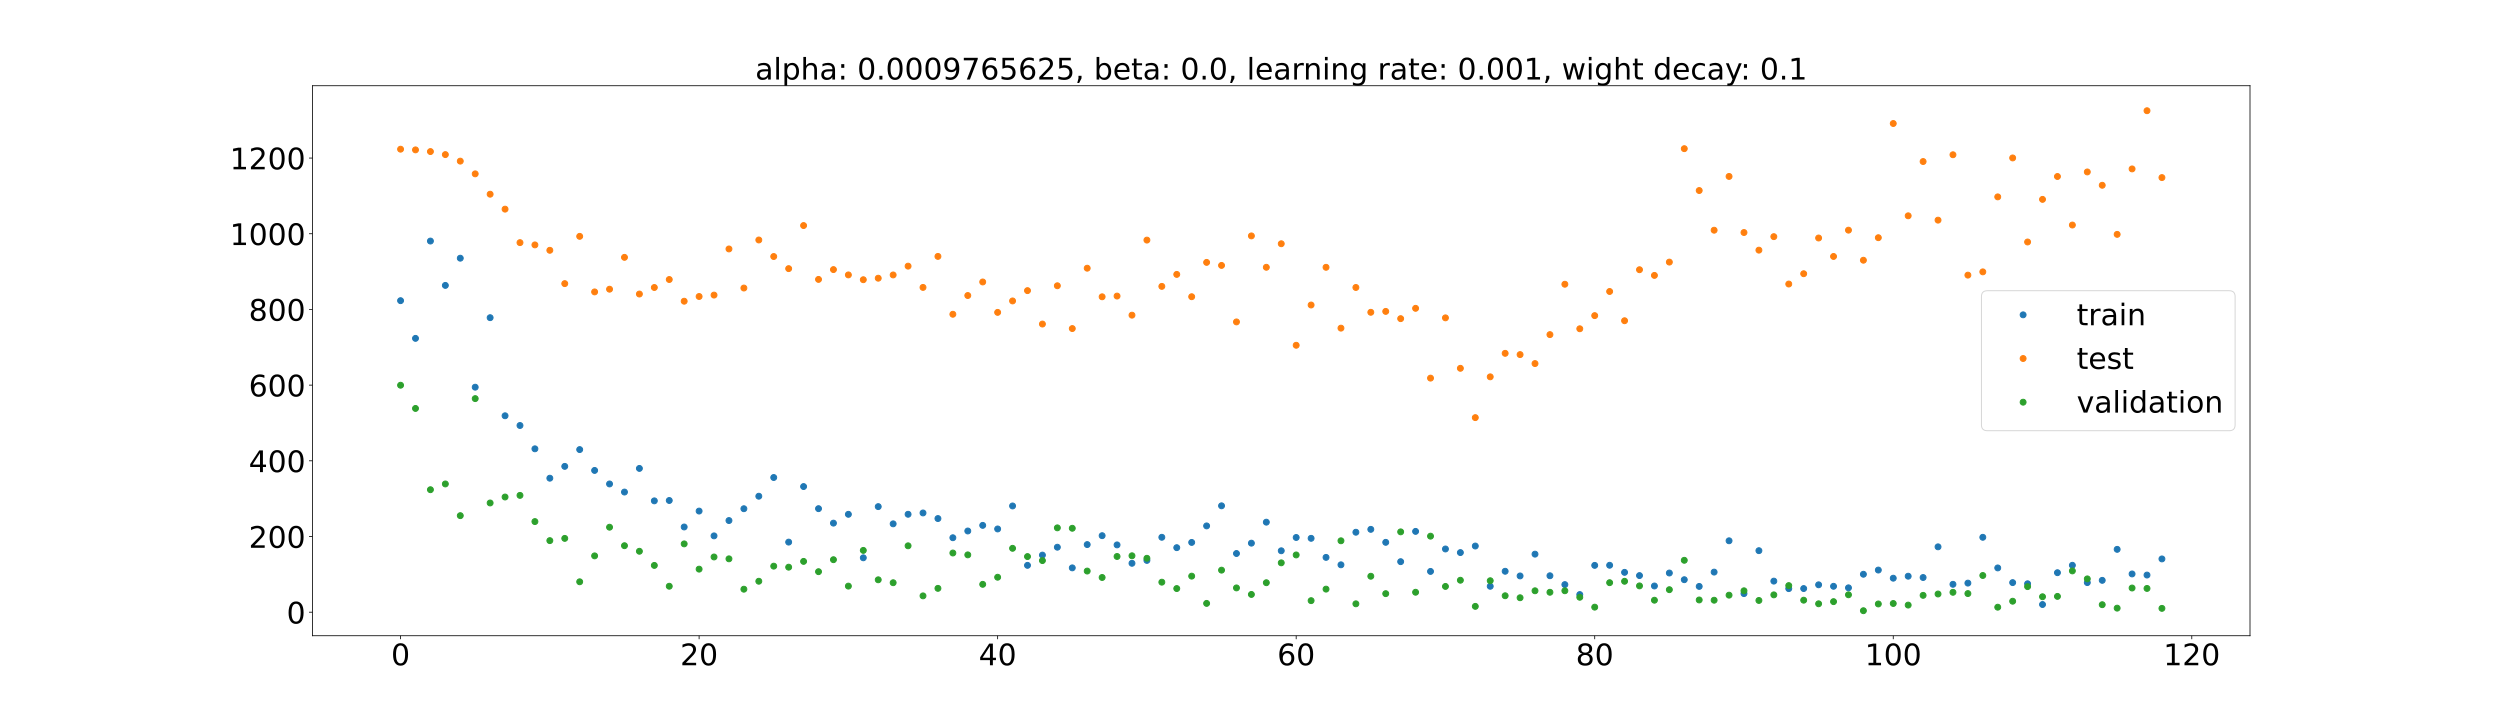 <?xml version="1.0" encoding="utf-8" standalone="no"?>
<!DOCTYPE svg PUBLIC "-//W3C//DTD SVG 1.1//EN"
  "http://www.w3.org/Graphics/SVG/1.1/DTD/svg11.dtd">
<!-- Created with matplotlib (https://matplotlib.org/) -->
<svg height="720pt" version="1.1" viewBox="0 0 2520 720" width="2520pt" xmlns="http://www.w3.org/2000/svg" xmlns:xlink="http://www.w3.org/1999/xlink">
 <defs>
  <style type="text/css">*{stroke-linecap:butt;stroke-linejoin:round;}</style>
 </defs>
 <g id="figure_1">
  <g id="patch_1">
   <path d="M 0 720 
L 2520 720 
L 2520 0 
L 0 0 
z
" style="fill:#ffffff;"/>
  </g>
  <g id="axes_1">
   <g id="patch_2">
    <path d="M 315 640.8 
L 2268 640.8 
L 2268 86.4 
L 315 86.4 
z
" style="fill:#ffffff;"/>
   </g>
   <g id="matplotlib.axis_1">
    <g id="xtick_1">
     <g id="line2d_1">
      <defs>
       <path d="M 0 0 
L 0 3.5 
" id="m5057394200" style="stroke:#000000;stroke-width:0.8;"/>
      </defs>
      <g>
       <use style="stroke:#000000;stroke-width:0.8;" x="403.773" xlink:href="#m5057394200" y="640.8"/>
      </g>
     </g>
     <g id="text_1">
      <!-- 0 -->
      <g transform="translate(394.229 670.595)scale(0.3 -0.3)">
       <defs>
        <path d="M 31.781 66.406 
Q 24.172 66.406 20.328 58.906 
Q 16.5 51.422 16.5 36.375 
Q 16.5 21.391 20.328 13.891 
Q 24.172 6.391 31.781 6.391 
Q 39.453 6.391 43.281 13.891 
Q 47.125 21.391 47.125 36.375 
Q 47.125 51.422 43.281 58.906 
Q 39.453 66.406 31.781 66.406 
z
M 31.781 74.219 
Q 44.047 74.219 50.516 64.516 
Q 56.984 54.828 56.984 36.375 
Q 56.984 17.969 50.516 8.266 
Q 44.047 -1.422 31.781 -1.422 
Q 19.531 -1.422 13.062 8.266 
Q 6.594 17.969 6.594 36.375 
Q 6.594 54.828 13.062 64.516 
Q 19.531 74.219 31.781 74.219 
z
" id="DejaVuSans-48"/>
       </defs>
       <use xlink:href="#DejaVuSans-48"/>
      </g>
     </g>
    </g>
    <g id="xtick_2">
     <g id="line2d_2">
      <g>
       <use style="stroke:#000000;stroke-width:0.8;" x="704.697" xlink:href="#m5057394200" y="640.8"/>
      </g>
     </g>
     <g id="text_2">
      <!-- 20 -->
      <g transform="translate(685.61 670.595)scale(0.3 -0.3)">
       <defs>
        <path d="M 19.188 8.297 
L 53.609 8.297 
L 53.609 0 
L 7.328 0 
L 7.328 8.297 
Q 12.938 14.109 22.625 23.891 
Q 32.328 33.688 34.812 36.531 
Q 39.547 41.844 41.422 45.531 
Q 43.312 49.219 43.312 52.781 
Q 43.312 58.594 39.234 62.25 
Q 35.156 65.922 28.609 65.922 
Q 23.969 65.922 18.812 64.312 
Q 13.672 62.703 7.812 59.422 
L 7.812 69.391 
Q 13.766 71.781 18.938 73 
Q 24.125 74.219 28.422 74.219 
Q 39.75 74.219 46.484 68.547 
Q 53.219 62.891 53.219 53.422 
Q 53.219 48.922 51.531 44.891 
Q 49.859 40.875 45.406 35.406 
Q 44.188 33.984 37.641 27.219 
Q 31.109 20.453 19.188 8.297 
z
" id="DejaVuSans-50"/>
       </defs>
       <use xlink:href="#DejaVuSans-50"/>
       <use x="63.623" xlink:href="#DejaVuSans-48"/>
      </g>
     </g>
    </g>
    <g id="xtick_3">
     <g id="line2d_3">
      <g>
       <use style="stroke:#000000;stroke-width:0.8;" x="1005.622" xlink:href="#m5057394200" y="640.8"/>
      </g>
     </g>
     <g id="text_3">
      <!-- 40 -->
      <g transform="translate(986.534 670.595)scale(0.3 -0.3)">
       <defs>
        <path d="M 37.797 64.312 
L 12.891 25.391 
L 37.797 25.391 
z
M 35.203 72.906 
L 47.609 72.906 
L 47.609 25.391 
L 58.016 25.391 
L 58.016 17.188 
L 47.609 17.188 
L 47.609 0 
L 37.797 0 
L 37.797 17.188 
L 4.891 17.188 
L 4.891 26.703 
z
" id="DejaVuSans-52"/>
       </defs>
       <use xlink:href="#DejaVuSans-52"/>
       <use x="63.623" xlink:href="#DejaVuSans-48"/>
      </g>
     </g>
    </g>
    <g id="xtick_4">
     <g id="line2d_4">
      <g>
       <use style="stroke:#000000;stroke-width:0.8;" x="1306.546" xlink:href="#m5057394200" y="640.8"/>
      </g>
     </g>
     <g id="text_4">
      <!-- 60 -->
      <g transform="translate(1287.459 670.595)scale(0.3 -0.3)">
       <defs>
        <path d="M 33.016 40.375 
Q 26.375 40.375 22.484 35.828 
Q 18.609 31.297 18.609 23.391 
Q 18.609 15.531 22.484 10.953 
Q 26.375 6.391 33.016 6.391 
Q 39.656 6.391 43.531 10.953 
Q 47.406 15.531 47.406 23.391 
Q 47.406 31.297 43.531 35.828 
Q 39.656 40.375 33.016 40.375 
z
M 52.594 71.297 
L 52.594 62.312 
Q 48.875 64.062 45.094 64.984 
Q 41.312 65.922 37.594 65.922 
Q 27.828 65.922 22.672 59.328 
Q 17.531 52.734 16.797 39.406 
Q 19.672 43.656 24.016 45.922 
Q 28.375 48.188 33.594 48.188 
Q 44.578 48.188 50.953 41.516 
Q 57.328 34.859 57.328 23.391 
Q 57.328 12.156 50.688 5.359 
Q 44.047 -1.422 33.016 -1.422 
Q 20.359 -1.422 13.672 8.266 
Q 6.984 17.969 6.984 36.375 
Q 6.984 53.656 15.188 63.938 
Q 23.391 74.219 37.203 74.219 
Q 40.922 74.219 44.703 73.484 
Q 48.484 72.75 52.594 71.297 
z
" id="DejaVuSans-54"/>
       </defs>
       <use xlink:href="#DejaVuSans-54"/>
       <use x="63.623" xlink:href="#DejaVuSans-48"/>
      </g>
     </g>
    </g>
    <g id="xtick_5">
     <g id="line2d_5">
      <g>
       <use style="stroke:#000000;stroke-width:0.8;" x="1607.471" xlink:href="#m5057394200" y="640.8"/>
      </g>
     </g>
     <g id="text_5">
      <!-- 80 -->
      <g transform="translate(1588.383 670.595)scale(0.3 -0.3)">
       <defs>
        <path d="M 31.781 34.625 
Q 24.75 34.625 20.719 30.859 
Q 16.703 27.094 16.703 20.516 
Q 16.703 13.922 20.719 10.156 
Q 24.75 6.391 31.781 6.391 
Q 38.812 6.391 42.859 10.172 
Q 46.922 13.969 46.922 20.516 
Q 46.922 27.094 42.891 30.859 
Q 38.875 34.625 31.781 34.625 
z
M 21.922 38.812 
Q 15.578 40.375 12.031 44.719 
Q 8.5 49.078 8.5 55.328 
Q 8.5 64.062 14.719 69.141 
Q 20.953 74.219 31.781 74.219 
Q 42.672 74.219 48.875 69.141 
Q 55.078 64.062 55.078 55.328 
Q 55.078 49.078 51.531 44.719 
Q 48 40.375 41.703 38.812 
Q 48.828 37.156 52.797 32.312 
Q 56.781 27.484 56.781 20.516 
Q 56.781 9.906 50.312 4.234 
Q 43.844 -1.422 31.781 -1.422 
Q 19.734 -1.422 13.25 4.234 
Q 6.781 9.906 6.781 20.516 
Q 6.781 27.484 10.781 32.312 
Q 14.797 37.156 21.922 38.812 
z
M 18.312 54.391 
Q 18.312 48.734 21.844 45.562 
Q 25.391 42.391 31.781 42.391 
Q 38.141 42.391 41.719 45.562 
Q 45.312 48.734 45.312 54.391 
Q 45.312 60.062 41.719 63.234 
Q 38.141 66.406 31.781 66.406 
Q 25.391 66.406 21.844 63.234 
Q 18.312 60.062 18.312 54.391 
z
" id="DejaVuSans-56"/>
       </defs>
       <use xlink:href="#DejaVuSans-56"/>
       <use x="63.623" xlink:href="#DejaVuSans-48"/>
      </g>
     </g>
    </g>
    <g id="xtick_6">
     <g id="line2d_6">
      <g>
       <use style="stroke:#000000;stroke-width:0.8;" x="1908.395" xlink:href="#m5057394200" y="640.8"/>
      </g>
     </g>
     <g id="text_6">
      <!-- 100 -->
      <g transform="translate(1879.764 670.595)scale(0.3 -0.3)">
       <defs>
        <path d="M 12.406 8.297 
L 28.516 8.297 
L 28.516 63.922 
L 10.984 60.406 
L 10.984 69.391 
L 28.422 72.906 
L 38.281 72.906 
L 38.281 8.297 
L 54.391 8.297 
L 54.391 0 
L 12.406 0 
z
" id="DejaVuSans-49"/>
       </defs>
       <use xlink:href="#DejaVuSans-49"/>
       <use x="63.623" xlink:href="#DejaVuSans-48"/>
       <use x="127.246" xlink:href="#DejaVuSans-48"/>
      </g>
     </g>
    </g>
    <g id="xtick_7">
     <g id="line2d_7">
      <g>
       <use style="stroke:#000000;stroke-width:0.8;" x="2209.32" xlink:href="#m5057394200" y="640.8"/>
      </g>
     </g>
     <g id="text_7">
      <!-- 120 -->
      <g transform="translate(2180.688 670.595)scale(0.3 -0.3)">
       <use xlink:href="#DejaVuSans-49"/>
       <use x="63.623" xlink:href="#DejaVuSans-50"/>
       <use x="127.246" xlink:href="#DejaVuSans-48"/>
      </g>
     </g>
    </g>
   </g>
   <g id="matplotlib.axis_2">
    <g id="ytick_1">
     <g id="line2d_8">
      <defs>
       <path d="M 0 0 
L -3.5 0 
" id="m9f3db45928" style="stroke:#000000;stroke-width:0.8;"/>
      </defs>
      <g>
       <use style="stroke:#000000;stroke-width:0.8;" x="315" xlink:href="#m9f3db45928" y="617.104"/>
      </g>
     </g>
     <g id="text_8">
      <!-- 0 -->
      <g transform="translate(288.913 628.502)scale(0.3 -0.3)">
       <use xlink:href="#DejaVuSans-48"/>
      </g>
     </g>
    </g>
    <g id="ytick_2">
     <g id="line2d_9">
      <g>
       <use style="stroke:#000000;stroke-width:0.8;" x="315" xlink:href="#m9f3db45928" y="540.806"/>
      </g>
     </g>
     <g id="text_9">
      <!-- 200 -->
      <g transform="translate(250.738 552.203)scale(0.3 -0.3)">
       <use xlink:href="#DejaVuSans-50"/>
       <use x="63.623" xlink:href="#DejaVuSans-48"/>
       <use x="127.246" xlink:href="#DejaVuSans-48"/>
      </g>
     </g>
    </g>
    <g id="ytick_3">
     <g id="line2d_10">
      <g>
       <use style="stroke:#000000;stroke-width:0.8;" x="315" xlink:href="#m9f3db45928" y="464.507"/>
      </g>
     </g>
     <g id="text_10">
      <!-- 400 -->
      <g transform="translate(250.738 475.905)scale(0.3 -0.3)">
       <use xlink:href="#DejaVuSans-52"/>
       <use x="63.623" xlink:href="#DejaVuSans-48"/>
       <use x="127.246" xlink:href="#DejaVuSans-48"/>
      </g>
     </g>
    </g>
    <g id="ytick_4">
     <g id="line2d_11">
      <g>
       <use style="stroke:#000000;stroke-width:0.8;" x="315" xlink:href="#m9f3db45928" y="388.209"/>
      </g>
     </g>
     <g id="text_11">
      <!-- 600 -->
      <g transform="translate(250.738 399.606)scale(0.3 -0.3)">
       <use xlink:href="#DejaVuSans-54"/>
       <use x="63.623" xlink:href="#DejaVuSans-48"/>
       <use x="127.246" xlink:href="#DejaVuSans-48"/>
      </g>
     </g>
    </g>
    <g id="ytick_5">
     <g id="line2d_12">
      <g>
       <use style="stroke:#000000;stroke-width:0.8;" x="315" xlink:href="#m9f3db45928" y="311.91"/>
      </g>
     </g>
     <g id="text_12">
      <!-- 800 -->
      <g transform="translate(250.738 323.308)scale(0.3 -0.3)">
       <use xlink:href="#DejaVuSans-56"/>
       <use x="63.623" xlink:href="#DejaVuSans-48"/>
       <use x="127.246" xlink:href="#DejaVuSans-48"/>
      </g>
     </g>
    </g>
    <g id="ytick_6">
     <g id="line2d_13">
      <g>
       <use style="stroke:#000000;stroke-width:0.8;" x="315" xlink:href="#m9f3db45928" y="235.612"/>
      </g>
     </g>
     <g id="text_13">
      <!-- 1000 -->
      <g transform="translate(231.65 247.009)scale(0.3 -0.3)">
       <use xlink:href="#DejaVuSans-49"/>
       <use x="63.623" xlink:href="#DejaVuSans-48"/>
       <use x="127.246" xlink:href="#DejaVuSans-48"/>
       <use x="190.869" xlink:href="#DejaVuSans-48"/>
      </g>
     </g>
    </g>
    <g id="ytick_7">
     <g id="line2d_14">
      <g>
       <use style="stroke:#000000;stroke-width:0.8;" x="315" xlink:href="#m9f3db45928" y="159.313"/>
      </g>
     </g>
     <g id="text_14">
      <!-- 1200 -->
      <g transform="translate(231.65 170.711)scale(0.3 -0.3)">
       <use xlink:href="#DejaVuSans-49"/>
       <use x="63.623" xlink:href="#DejaVuSans-50"/>
       <use x="127.246" xlink:href="#DejaVuSans-48"/>
       <use x="190.869" xlink:href="#DejaVuSans-48"/>
      </g>
     </g>
    </g>
   </g>
   <g id="line2d_15">
    <defs>
     <path d="M 0 3 
C 0.796 3 1.559 2.684 2.121 2.121 
C 2.684 1.559 3 0.796 3 0 
C 3 -0.796 2.684 -1.559 2.121 -2.121 
C 1.559 -2.684 0.796 -3 0 -3 
C -0.796 -3 -1.559 -2.684 -2.121 -2.121 
C -2.684 -1.559 -3 -0.796 -3 0 
C -3 0.796 -2.684 1.559 -2.121 2.121 
C -1.559 2.684 -0.796 3 0 3 
z
" id="mc051bf8ab2" style="stroke:#1f77b4;"/>
    </defs>
    <g clip-path="url(#pbd9401d567)">
     <use style="fill:#1f77b4;stroke:#1f77b4;" x="403.773" xlink:href="#mc051bf8ab2" y="303.074"/>
     <use style="fill:#1f77b4;stroke:#1f77b4;" x="418.819" xlink:href="#mc051bf8ab2" y="341.068"/>
     <use style="fill:#1f77b4;stroke:#1f77b4;" x="433.865" xlink:href="#mc051bf8ab2" y="242.98"/>
     <use style="fill:#1f77b4;stroke:#1f77b4;" x="448.911" xlink:href="#mc051bf8ab2" y="287.685"/>
     <use style="fill:#1f77b4;stroke:#1f77b4;" x="463.958" xlink:href="#mc051bf8ab2" y="260.254"/>
     <use style="fill:#1f77b4;stroke:#1f77b4;" x="479.004" xlink:href="#mc051bf8ab2" y="390.287"/>
     <use style="fill:#1f77b4;stroke:#1f77b4;" x="494.05" xlink:href="#mc051bf8ab2" y="320.218"/>
     <use style="fill:#1f77b4;stroke:#1f77b4;" x="509.096" xlink:href="#mc051bf8ab2" y="419.091"/>
     <use style="fill:#1f77b4;stroke:#1f77b4;" x="524.143" xlink:href="#mc051bf8ab2" y="428.898"/>
     <use style="fill:#1f77b4;stroke:#1f77b4;" x="539.189" xlink:href="#mc051bf8ab2" y="452.397"/>
     <use style="fill:#1f77b4;stroke:#1f77b4;" x="554.235" xlink:href="#mc051bf8ab2" y="482.024"/>
     <use style="fill:#1f77b4;stroke:#1f77b4;" x="569.281" xlink:href="#mc051bf8ab2" y="470.1"/>
     <use style="fill:#1f77b4;stroke:#1f77b4;" x="584.327" xlink:href="#mc051bf8ab2" y="453.177"/>
     <use style="fill:#1f77b4;stroke:#1f77b4;" x="599.374" xlink:href="#mc051bf8ab2" y="474.197"/>
     <use style="fill:#1f77b4;stroke:#1f77b4;" x="614.42" xlink:href="#mc051bf8ab2" y="487.821"/>
     <use style="fill:#1f77b4;stroke:#1f77b4;" x="629.466" xlink:href="#mc051bf8ab2" y="495.988"/>
     <use style="fill:#1f77b4;stroke:#1f77b4;" x="644.512" xlink:href="#mc051bf8ab2" y="472.164"/>
     <use style="fill:#1f77b4;stroke:#1f77b4;" x="659.559" xlink:href="#mc051bf8ab2" y="504.861"/>
     <use style="fill:#1f77b4;stroke:#1f77b4;" x="674.605" xlink:href="#mc051bf8ab2" y="504.491"/>
     <use style="fill:#1f77b4;stroke:#1f77b4;" x="689.651" xlink:href="#mc051bf8ab2" y="531.193"/>
     <use style="fill:#1f77b4;stroke:#1f77b4;" x="704.697" xlink:href="#mc051bf8ab2" y="515.156"/>
     <use style="fill:#1f77b4;stroke:#1f77b4;" x="719.743" xlink:href="#mc051bf8ab2" y="540.15"/>
     <use style="fill:#1f77b4;stroke:#1f77b4;" x="734.79" xlink:href="#mc051bf8ab2" y="524.707"/>
     <use style="fill:#1f77b4;stroke:#1f77b4;" x="749.836" xlink:href="#mc051bf8ab2" y="512.788"/>
     <use style="fill:#1f77b4;stroke:#1f77b4;" x="764.882" xlink:href="#mc051bf8ab2" y="500.188"/>
     <use style="fill:#1f77b4;stroke:#1f77b4;" x="779.928" xlink:href="#mc051bf8ab2" y="481.324"/>
     <use style="fill:#1f77b4;stroke:#1f77b4;" x="794.975" xlink:href="#mc051bf8ab2" y="546.441"/>
     <use style="fill:#1f77b4;stroke:#1f77b4;" x="810.021" xlink:href="#mc051bf8ab2" y="490.446"/>
     <use style="fill:#1f77b4;stroke:#1f77b4;" x="825.067" xlink:href="#mc051bf8ab2" y="512.72"/>
     <use style="fill:#1f77b4;stroke:#1f77b4;" x="840.113" xlink:href="#mc051bf8ab2" y="527.312"/>
     <use style="fill:#1f77b4;stroke:#1f77b4;" x="855.159" xlink:href="#mc051bf8ab2" y="518.415"/>
     <use style="fill:#1f77b4;stroke:#1f77b4;" x="870.206" xlink:href="#mc051bf8ab2" y="562.265"/>
     <use style="fill:#1f77b4;stroke:#1f77b4;" x="885.252" xlink:href="#mc051bf8ab2" y="510.665"/>
     <use style="fill:#1f77b4;stroke:#1f77b4;" x="900.298" xlink:href="#mc051bf8ab2" y="528.027"/>
     <use style="fill:#1f77b4;stroke:#1f77b4;" x="915.344" xlink:href="#mc051bf8ab2" y="518.387"/>
     <use style="fill:#1f77b4;stroke:#1f77b4;" x="930.391" xlink:href="#mc051bf8ab2" y="517.051"/>
     <use style="fill:#1f77b4;stroke:#1f77b4;" x="945.437" xlink:href="#mc051bf8ab2" y="522.689"/>
     <use style="fill:#1f77b4;stroke:#1f77b4;" x="960.483" xlink:href="#mc051bf8ab2" y="542.037"/>
     <use style="fill:#1f77b4;stroke:#1f77b4;" x="975.529" xlink:href="#mc051bf8ab2" y="535.236"/>
     <use style="fill:#1f77b4;stroke:#1f77b4;" x="990.576" xlink:href="#mc051bf8ab2" y="529.566"/>
     <use style="fill:#1f77b4;stroke:#1f77b4;" x="1005.622" xlink:href="#mc051bf8ab2" y="533.182"/>
     <use style="fill:#1f77b4;stroke:#1f77b4;" x="1020.668" xlink:href="#mc051bf8ab2" y="510.002"/>
     <use style="fill:#1f77b4;stroke:#1f77b4;" x="1035.714" xlink:href="#mc051bf8ab2" y="569.867"/>
     <use style="fill:#1f77b4;stroke:#1f77b4;" x="1050.76" xlink:href="#mc051bf8ab2" y="559.536"/>
     <use style="fill:#1f77b4;stroke:#1f77b4;" x="1065.807" xlink:href="#mc051bf8ab2" y="551.584"/>
     <use style="fill:#1f77b4;stroke:#1f77b4;" x="1080.853" xlink:href="#mc051bf8ab2" y="572.403"/>
     <use style="fill:#1f77b4;stroke:#1f77b4;" x="1095.899" xlink:href="#mc051bf8ab2" y="548.934"/>
     <use style="fill:#1f77b4;stroke:#1f77b4;" x="1110.945" xlink:href="#mc051bf8ab2" y="539.961"/>
     <use style="fill:#1f77b4;stroke:#1f77b4;" x="1125.992" xlink:href="#mc051bf8ab2" y="549.25"/>
     <use style="fill:#1f77b4;stroke:#1f77b4;" x="1141.038" xlink:href="#mc051bf8ab2" y="567.806"/>
     <use style="fill:#1f77b4;stroke:#1f77b4;" x="1156.084" xlink:href="#mc051bf8ab2" y="564.888"/>
     <use style="fill:#1f77b4;stroke:#1f77b4;" x="1171.13" xlink:href="#mc051bf8ab2" y="541.581"/>
     <use style="fill:#1f77b4;stroke:#1f77b4;" x="1186.176" xlink:href="#mc051bf8ab2" y="552.05"/>
     <use style="fill:#1f77b4;stroke:#1f77b4;" x="1201.223" xlink:href="#mc051bf8ab2" y="546.763"/>
     <use style="fill:#1f77b4;stroke:#1f77b4;" x="1216.269" xlink:href="#mc051bf8ab2" y="530.11"/>
     <use style="fill:#1f77b4;stroke:#1f77b4;" x="1231.315" xlink:href="#mc051bf8ab2" y="509.86"/>
     <use style="fill:#1f77b4;stroke:#1f77b4;" x="1246.361" xlink:href="#mc051bf8ab2" y="557.929"/>
     <use style="fill:#1f77b4;stroke:#1f77b4;" x="1261.408" xlink:href="#mc051bf8ab2" y="547.502"/>
     <use style="fill:#1f77b4;stroke:#1f77b4;" x="1276.454" xlink:href="#mc051bf8ab2" y="526.345"/>
     <use style="fill:#1f77b4;stroke:#1f77b4;" x="1291.5" xlink:href="#mc051bf8ab2" y="555.178"/>
     <use style="fill:#1f77b4;stroke:#1f77b4;" x="1306.546" xlink:href="#mc051bf8ab2" y="541.782"/>
     <use style="fill:#1f77b4;stroke:#1f77b4;" x="1321.592" xlink:href="#mc051bf8ab2" y="542.625"/>
     <use style="fill:#1f77b4;stroke:#1f77b4;" x="1336.639" xlink:href="#mc051bf8ab2" y="561.848"/>
     <use style="fill:#1f77b4;stroke:#1f77b4;" x="1351.685" xlink:href="#mc051bf8ab2" y="569.316"/>
     <use style="fill:#1f77b4;stroke:#1f77b4;" x="1366.731" xlink:href="#mc051bf8ab2" y="536.493"/>
     <use style="fill:#1f77b4;stroke:#1f77b4;" x="1381.777" xlink:href="#mc051bf8ab2" y="533.581"/>
     <use style="fill:#1f77b4;stroke:#1f77b4;" x="1396.824" xlink:href="#mc051bf8ab2" y="546.668"/>
     <use style="fill:#1f77b4;stroke:#1f77b4;" x="1411.87" xlink:href="#mc051bf8ab2" y="566.159"/>
     <use style="fill:#1f77b4;stroke:#1f77b4;" x="1426.916" xlink:href="#mc051bf8ab2" y="535.638"/>
     <use style="fill:#1f77b4;stroke:#1f77b4;" x="1441.962" xlink:href="#mc051bf8ab2" y="575.993"/>
     <use style="fill:#1f77b4;stroke:#1f77b4;" x="1457.008" xlink:href="#mc051bf8ab2" y="553.366"/>
     <use style="fill:#1f77b4;stroke:#1f77b4;" x="1472.055" xlink:href="#mc051bf8ab2" y="556.997"/>
     <use style="fill:#1f77b4;stroke:#1f77b4;" x="1487.101" xlink:href="#mc051bf8ab2" y="550.393"/>
     <use style="fill:#1f77b4;stroke:#1f77b4;" x="1502.147" xlink:href="#mc051bf8ab2" y="590.977"/>
     <use style="fill:#1f77b4;stroke:#1f77b4;" x="1517.193" xlink:href="#mc051bf8ab2" y="575.839"/>
     <use style="fill:#1f77b4;stroke:#1f77b4;" x="1532.24" xlink:href="#mc051bf8ab2" y="580.54"/>
     <use style="fill:#1f77b4;stroke:#1f77b4;" x="1547.286" xlink:href="#mc051bf8ab2" y="558.583"/>
     <use style="fill:#1f77b4;stroke:#1f77b4;" x="1562.332" xlink:href="#mc051bf8ab2" y="580.353"/>
     <use style="fill:#1f77b4;stroke:#1f77b4;" x="1577.378" xlink:href="#mc051bf8ab2" y="589.27"/>
     <use style="fill:#1f77b4;stroke:#1f77b4;" x="1592.424" xlink:href="#mc051bf8ab2" y="599.314"/>
     <use style="fill:#1f77b4;stroke:#1f77b4;" x="1607.471" xlink:href="#mc051bf8ab2" y="569.894"/>
     <use style="fill:#1f77b4;stroke:#1f77b4;" x="1622.517" xlink:href="#mc051bf8ab2" y="569.778"/>
     <use style="fill:#1f77b4;stroke:#1f77b4;" x="1637.563" xlink:href="#mc051bf8ab2" y="576.922"/>
     <use style="fill:#1f77b4;stroke:#1f77b4;" x="1652.609" xlink:href="#mc051bf8ab2" y="580.19"/>
     <use style="fill:#1f77b4;stroke:#1f77b4;" x="1667.656" xlink:href="#mc051bf8ab2" y="590.666"/>
     <use style="fill:#1f77b4;stroke:#1f77b4;" x="1682.702" xlink:href="#mc051bf8ab2" y="577.592"/>
     <use style="fill:#1f77b4;stroke:#1f77b4;" x="1697.748" xlink:href="#mc051bf8ab2" y="584.344"/>
     <use style="fill:#1f77b4;stroke:#1f77b4;" x="1712.794" xlink:href="#mc051bf8ab2" y="591.109"/>
     <use style="fill:#1f77b4;stroke:#1f77b4;" x="1727.841" xlink:href="#mc051bf8ab2" y="576.678"/>
     <use style="fill:#1f77b4;stroke:#1f77b4;" x="1742.887" xlink:href="#mc051bf8ab2" y="545.107"/>
     <use style="fill:#1f77b4;stroke:#1f77b4;" x="1757.933" xlink:href="#mc051bf8ab2" y="598.348"/>
     <use style="fill:#1f77b4;stroke:#1f77b4;" x="1772.979" xlink:href="#mc051bf8ab2" y="555.075"/>
     <use style="fill:#1f77b4;stroke:#1f77b4;" x="1788.025" xlink:href="#mc051bf8ab2" y="585.766"/>
     <use style="fill:#1f77b4;stroke:#1f77b4;" x="1803.072" xlink:href="#mc051bf8ab2" y="593.337"/>
     <use style="fill:#1f77b4;stroke:#1f77b4;" x="1818.118" xlink:href="#mc051bf8ab2" y="593.258"/>
     <use style="fill:#1f77b4;stroke:#1f77b4;" x="1833.164" xlink:href="#mc051bf8ab2" y="589.481"/>
     <use style="fill:#1f77b4;stroke:#1f77b4;" x="1848.21" xlink:href="#mc051bf8ab2" y="590.98"/>
     <use style="fill:#1f77b4;stroke:#1f77b4;" x="1863.257" xlink:href="#mc051bf8ab2" y="592.528"/>
     <use style="fill:#1f77b4;stroke:#1f77b4;" x="1878.303" xlink:href="#mc051bf8ab2" y="578.84"/>
     <use style="fill:#1f77b4;stroke:#1f77b4;" x="1893.349" xlink:href="#mc051bf8ab2" y="574.615"/>
     <use style="fill:#1f77b4;stroke:#1f77b4;" x="1908.395" xlink:href="#mc051bf8ab2" y="582.82"/>
     <use style="fill:#1f77b4;stroke:#1f77b4;" x="1923.441" xlink:href="#mc051bf8ab2" y="580.815"/>
     <use style="fill:#1f77b4;stroke:#1f77b4;" x="1938.488" xlink:href="#mc051bf8ab2" y="582.129"/>
     <use style="fill:#1f77b4;stroke:#1f77b4;" x="1953.534" xlink:href="#mc051bf8ab2" y="551.193"/>
     <use style="fill:#1f77b4;stroke:#1f77b4;" x="1968.58" xlink:href="#mc051bf8ab2" y="588.979"/>
     <use style="fill:#1f77b4;stroke:#1f77b4;" x="1983.626" xlink:href="#mc051bf8ab2" y="587.775"/>
     <use style="fill:#1f77b4;stroke:#1f77b4;" x="1998.673" xlink:href="#mc051bf8ab2" y="541.59"/>
     <use style="fill:#1f77b4;stroke:#1f77b4;" x="2013.719" xlink:href="#mc051bf8ab2" y="572.462"/>
     <use style="fill:#1f77b4;stroke:#1f77b4;" x="2028.765" xlink:href="#mc051bf8ab2" y="587.269"/>
     <use style="fill:#1f77b4;stroke:#1f77b4;" x="2043.811" xlink:href="#mc051bf8ab2" y="588.434"/>
     <use style="fill:#1f77b4;stroke:#1f77b4;" x="2058.857" xlink:href="#mc051bf8ab2" y="609.344"/>
     <use style="fill:#1f77b4;stroke:#1f77b4;" x="2073.904" xlink:href="#mc051bf8ab2" y="577.282"/>
     <use style="fill:#1f77b4;stroke:#1f77b4;" x="2088.95" xlink:href="#mc051bf8ab2" y="569.794"/>
     <use style="fill:#1f77b4;stroke:#1f77b4;" x="2103.996" xlink:href="#mc051bf8ab2" y="587.26"/>
     <use style="fill:#1f77b4;stroke:#1f77b4;" x="2119.042" xlink:href="#mc051bf8ab2" y="584.986"/>
     <use style="fill:#1f77b4;stroke:#1f77b4;" x="2134.089" xlink:href="#mc051bf8ab2" y="553.735"/>
     <use style="fill:#1f77b4;stroke:#1f77b4;" x="2149.135" xlink:href="#mc051bf8ab2" y="578.532"/>
     <use style="fill:#1f77b4;stroke:#1f77b4;" x="2164.181" xlink:href="#mc051bf8ab2" y="579.653"/>
     <use style="fill:#1f77b4;stroke:#1f77b4;" x="2179.227" xlink:href="#mc051bf8ab2" y="563.388"/>
    </g>
   </g>
   <g id="line2d_16">
    <defs>
     <path d="M 0 3 
C 0.796 3 1.559 2.684 2.121 2.121 
C 2.684 1.559 3 0.796 3 0 
C 3 -0.796 2.684 -1.559 2.121 -2.121 
C 1.559 -2.684 0.796 -3 0 -3 
C -0.796 -3 -1.559 -2.684 -2.121 -2.121 
C -2.684 -1.559 -3 -0.796 -3 0 
C -3 0.796 -2.684 1.559 -2.121 2.121 
C -1.559 2.684 -0.796 3 0 3 
z
" id="m6a0651b124" style="stroke:#ff7f0e;"/>
    </defs>
    <g clip-path="url(#pbd9401d567)">
     <use style="fill:#ff7f0e;stroke:#ff7f0e;" x="403.773" xlink:href="#m6a0651b124" y="150.378"/>
     <use style="fill:#ff7f0e;stroke:#ff7f0e;" x="418.819" xlink:href="#m6a0651b124" y="151.073"/>
     <use style="fill:#ff7f0e;stroke:#ff7f0e;" x="433.865" xlink:href="#m6a0651b124" y="152.775"/>
     <use style="fill:#ff7f0e;stroke:#ff7f0e;" x="448.911" xlink:href="#m6a0651b124" y="155.833"/>
     <use style="fill:#ff7f0e;stroke:#ff7f0e;" x="463.958" xlink:href="#m6a0651b124" y="162.418"/>
     <use style="fill:#ff7f0e;stroke:#ff7f0e;" x="479.004" xlink:href="#m6a0651b124" y="175.236"/>
     <use style="fill:#ff7f0e;stroke:#ff7f0e;" x="494.05" xlink:href="#m6a0651b124" y="195.762"/>
     <use style="fill:#ff7f0e;stroke:#ff7f0e;" x="509.096" xlink:href="#m6a0651b124" y="210.821"/>
     <use style="fill:#ff7f0e;stroke:#ff7f0e;" x="524.143" xlink:href="#m6a0651b124" y="244.563"/>
     <use style="fill:#ff7f0e;stroke:#ff7f0e;" x="539.189" xlink:href="#m6a0651b124" y="246.853"/>
     <use style="fill:#ff7f0e;stroke:#ff7f0e;" x="554.235" xlink:href="#m6a0651b124" y="252.294"/>
     <use style="fill:#ff7f0e;stroke:#ff7f0e;" x="569.281" xlink:href="#m6a0651b124" y="285.898"/>
     <use style="fill:#ff7f0e;stroke:#ff7f0e;" x="584.327" xlink:href="#m6a0651b124" y="238.229"/>
     <use style="fill:#ff7f0e;stroke:#ff7f0e;" x="599.374" xlink:href="#m6a0651b124" y="294.24"/>
     <use style="fill:#ff7f0e;stroke:#ff7f0e;" x="614.42" xlink:href="#m6a0651b124" y="291.505"/>
     <use style="fill:#ff7f0e;stroke:#ff7f0e;" x="629.466" xlink:href="#m6a0651b124" y="259.402"/>
     <use style="fill:#ff7f0e;stroke:#ff7f0e;" x="644.512" xlink:href="#m6a0651b124" y="296.378"/>
     <use style="fill:#ff7f0e;stroke:#ff7f0e;" x="659.559" xlink:href="#m6a0651b124" y="289.794"/>
     <use style="fill:#ff7f0e;stroke:#ff7f0e;" x="674.605" xlink:href="#m6a0651b124" y="281.748"/>
     <use style="fill:#ff7f0e;stroke:#ff7f0e;" x="689.651" xlink:href="#m6a0651b124" y="303.624"/>
     <use style="fill:#ff7f0e;stroke:#ff7f0e;" x="704.697" xlink:href="#m6a0651b124" y="298.861"/>
     <use style="fill:#ff7f0e;stroke:#ff7f0e;" x="719.743" xlink:href="#m6a0651b124" y="297.447"/>
     <use style="fill:#ff7f0e;stroke:#ff7f0e;" x="734.79" xlink:href="#m6a0651b124" y="250.938"/>
     <use style="fill:#ff7f0e;stroke:#ff7f0e;" x="749.836" xlink:href="#m6a0651b124" y="290.339"/>
     <use style="fill:#ff7f0e;stroke:#ff7f0e;" x="764.882" xlink:href="#m6a0651b124" y="241.897"/>
     <use style="fill:#ff7f0e;stroke:#ff7f0e;" x="779.928" xlink:href="#m6a0651b124" y="258.57"/>
     <use style="fill:#ff7f0e;stroke:#ff7f0e;" x="794.975" xlink:href="#m6a0651b124" y="270.78"/>
     <use style="fill:#ff7f0e;stroke:#ff7f0e;" x="810.021" xlink:href="#m6a0651b124" y="227.352"/>
     <use style="fill:#ff7f0e;stroke:#ff7f0e;" x="825.067" xlink:href="#m6a0651b124" y="281.638"/>
     <use style="fill:#ff7f0e;stroke:#ff7f0e;" x="840.113" xlink:href="#m6a0651b124" y="271.74"/>
     <use style="fill:#ff7f0e;stroke:#ff7f0e;" x="855.159" xlink:href="#m6a0651b124" y="277.102"/>
     <use style="fill:#ff7f0e;stroke:#ff7f0e;" x="870.206" xlink:href="#m6a0651b124" y="281.956"/>
     <use style="fill:#ff7f0e;stroke:#ff7f0e;" x="885.252" xlink:href="#m6a0651b124" y="280.429"/>
     <use style="fill:#ff7f0e;stroke:#ff7f0e;" x="900.298" xlink:href="#m6a0651b124" y="277.144"/>
     <use style="fill:#ff7f0e;stroke:#ff7f0e;" x="915.344" xlink:href="#m6a0651b124" y="268.274"/>
     <use style="fill:#ff7f0e;stroke:#ff7f0e;" x="930.391" xlink:href="#m6a0651b124" y="289.717"/>
     <use style="fill:#ff7f0e;stroke:#ff7f0e;" x="945.437" xlink:href="#m6a0651b124" y="258.456"/>
     <use style="fill:#ff7f0e;stroke:#ff7f0e;" x="960.483" xlink:href="#m6a0651b124" y="316.771"/>
     <use style="fill:#ff7f0e;stroke:#ff7f0e;" x="975.529" xlink:href="#m6a0651b124" y="297.885"/>
     <use style="fill:#ff7f0e;stroke:#ff7f0e;" x="990.576" xlink:href="#m6a0651b124" y="284.218"/>
     <use style="fill:#ff7f0e;stroke:#ff7f0e;" x="1005.622" xlink:href="#m6a0651b124" y="314.87"/>
     <use style="fill:#ff7f0e;stroke:#ff7f0e;" x="1020.668" xlink:href="#m6a0651b124" y="303.342"/>
     <use style="fill:#ff7f0e;stroke:#ff7f0e;" x="1035.714" xlink:href="#m6a0651b124" y="292.954"/>
     <use style="fill:#ff7f0e;stroke:#ff7f0e;" x="1050.76" xlink:href="#m6a0651b124" y="326.636"/>
     <use style="fill:#ff7f0e;stroke:#ff7f0e;" x="1065.807" xlink:href="#m6a0651b124" y="288.052"/>
     <use style="fill:#ff7f0e;stroke:#ff7f0e;" x="1080.853" xlink:href="#m6a0651b124" y="331.184"/>
     <use style="fill:#ff7f0e;stroke:#ff7f0e;" x="1095.899" xlink:href="#m6a0651b124" y="270.344"/>
     <use style="fill:#ff7f0e;stroke:#ff7f0e;" x="1110.945" xlink:href="#m6a0651b124" y="299.161"/>
     <use style="fill:#ff7f0e;stroke:#ff7f0e;" x="1125.992" xlink:href="#m6a0651b124" y="298.432"/>
     <use style="fill:#ff7f0e;stroke:#ff7f0e;" x="1141.038" xlink:href="#m6a0651b124" y="317.695"/>
     <use style="fill:#ff7f0e;stroke:#ff7f0e;" x="1156.084" xlink:href="#m6a0651b124" y="242.017"/>
     <use style="fill:#ff7f0e;stroke:#ff7f0e;" x="1171.13" xlink:href="#m6a0651b124" y="288.671"/>
     <use style="fill:#ff7f0e;stroke:#ff7f0e;" x="1186.176" xlink:href="#m6a0651b124" y="276.596"/>
     <use style="fill:#ff7f0e;stroke:#ff7f0e;" x="1201.223" xlink:href="#m6a0651b124" y="299.093"/>
     <use style="fill:#ff7f0e;stroke:#ff7f0e;" x="1216.269" xlink:href="#m6a0651b124" y="264.484"/>
     <use style="fill:#ff7f0e;stroke:#ff7f0e;" x="1231.315" xlink:href="#m6a0651b124" y="267.544"/>
     <use style="fill:#ff7f0e;stroke:#ff7f0e;" x="1246.361" xlink:href="#m6a0651b124" y="324.484"/>
     <use style="fill:#ff7f0e;stroke:#ff7f0e;" x="1261.408" xlink:href="#m6a0651b124" y="237.788"/>
     <use style="fill:#ff7f0e;stroke:#ff7f0e;" x="1276.454" xlink:href="#m6a0651b124" y="269.41"/>
     <use style="fill:#ff7f0e;stroke:#ff7f0e;" x="1291.5" xlink:href="#m6a0651b124" y="245.697"/>
     <use style="fill:#ff7f0e;stroke:#ff7f0e;" x="1306.546" xlink:href="#m6a0651b124" y="348.034"/>
     <use style="fill:#ff7f0e;stroke:#ff7f0e;" x="1321.592" xlink:href="#m6a0651b124" y="307.447"/>
     <use style="fill:#ff7f0e;stroke:#ff7f0e;" x="1336.639" xlink:href="#m6a0651b124" y="269.436"/>
     <use style="fill:#ff7f0e;stroke:#ff7f0e;" x="1351.685" xlink:href="#m6a0651b124" y="330.773"/>
     <use style="fill:#ff7f0e;stroke:#ff7f0e;" x="1366.731" xlink:href="#m6a0651b124" y="289.771"/>
     <use style="fill:#ff7f0e;stroke:#ff7f0e;" x="1381.777" xlink:href="#m6a0651b124" y="314.785"/>
     <use style="fill:#ff7f0e;stroke:#ff7f0e;" x="1396.824" xlink:href="#m6a0651b124" y="313.889"/>
     <use style="fill:#ff7f0e;stroke:#ff7f0e;" x="1411.87" xlink:href="#m6a0651b124" y="321.198"/>
     <use style="fill:#ff7f0e;stroke:#ff7f0e;" x="1426.916" xlink:href="#m6a0651b124" y="310.783"/>
     <use style="fill:#ff7f0e;stroke:#ff7f0e;" x="1441.962" xlink:href="#m6a0651b124" y="381.145"/>
     <use style="fill:#ff7f0e;stroke:#ff7f0e;" x="1457.008" xlink:href="#m6a0651b124" y="320.395"/>
     <use style="fill:#ff7f0e;stroke:#ff7f0e;" x="1472.055" xlink:href="#m6a0651b124" y="371.247"/>
     <use style="fill:#ff7f0e;stroke:#ff7f0e;" x="1487.101" xlink:href="#m6a0651b124" y="420.964"/>
     <use style="fill:#ff7f0e;stroke:#ff7f0e;" x="1502.147" xlink:href="#m6a0651b124" y="379.846"/>
     <use style="fill:#ff7f0e;stroke:#ff7f0e;" x="1517.193" xlink:href="#m6a0651b124" y="356.159"/>
     <use style="fill:#ff7f0e;stroke:#ff7f0e;" x="1532.24" xlink:href="#m6a0651b124" y="357.43"/>
     <use style="fill:#ff7f0e;stroke:#ff7f0e;" x="1547.286" xlink:href="#m6a0651b124" y="366.479"/>
     <use style="fill:#ff7f0e;stroke:#ff7f0e;" x="1562.332" xlink:href="#m6a0651b124" y="337.287"/>
     <use style="fill:#ff7f0e;stroke:#ff7f0e;" x="1577.378" xlink:href="#m6a0651b124" y="286.513"/>
     <use style="fill:#ff7f0e;stroke:#ff7f0e;" x="1592.424" xlink:href="#m6a0651b124" y="331.393"/>
     <use style="fill:#ff7f0e;stroke:#ff7f0e;" x="1607.471" xlink:href="#m6a0651b124" y="318.151"/>
     <use style="fill:#ff7f0e;stroke:#ff7f0e;" x="1622.517" xlink:href="#m6a0651b124" y="293.809"/>
     <use style="fill:#ff7f0e;stroke:#ff7f0e;" x="1637.563" xlink:href="#m6a0651b124" y="323.303"/>
     <use style="fill:#ff7f0e;stroke:#ff7f0e;" x="1652.609" xlink:href="#m6a0651b124" y="271.881"/>
     <use style="fill:#ff7f0e;stroke:#ff7f0e;" x="1667.656" xlink:href="#m6a0651b124" y="277.606"/>
     <use style="fill:#ff7f0e;stroke:#ff7f0e;" x="1682.702" xlink:href="#m6a0651b124" y="264.185"/>
     <use style="fill:#ff7f0e;stroke:#ff7f0e;" x="1697.748" xlink:href="#m6a0651b124" y="149.855"/>
     <use style="fill:#ff7f0e;stroke:#ff7f0e;" x="1712.794" xlink:href="#m6a0651b124" y="192.05"/>
     <use style="fill:#ff7f0e;stroke:#ff7f0e;" x="1727.841" xlink:href="#m6a0651b124" y="232.053"/>
     <use style="fill:#ff7f0e;stroke:#ff7f0e;" x="1742.887" xlink:href="#m6a0651b124" y="177.847"/>
     <use style="fill:#ff7f0e;stroke:#ff7f0e;" x="1757.933" xlink:href="#m6a0651b124" y="234.375"/>
     <use style="fill:#ff7f0e;stroke:#ff7f0e;" x="1772.979" xlink:href="#m6a0651b124" y="252.149"/>
     <use style="fill:#ff7f0e;stroke:#ff7f0e;" x="1788.025" xlink:href="#m6a0651b124" y="238.541"/>
     <use style="fill:#ff7f0e;stroke:#ff7f0e;" x="1803.072" xlink:href="#m6a0651b124" y="286.3"/>
     <use style="fill:#ff7f0e;stroke:#ff7f0e;" x="1818.118" xlink:href="#m6a0651b124" y="275.917"/>
     <use style="fill:#ff7f0e;stroke:#ff7f0e;" x="1833.164" xlink:href="#m6a0651b124" y="239.9"/>
     <use style="fill:#ff7f0e;stroke:#ff7f0e;" x="1848.21" xlink:href="#m6a0651b124" y="258.506"/>
     <use style="fill:#ff7f0e;stroke:#ff7f0e;" x="1863.257" xlink:href="#m6a0651b124" y="231.996"/>
     <use style="fill:#ff7f0e;stroke:#ff7f0e;" x="1878.303" xlink:href="#m6a0651b124" y="262.303"/>
     <use style="fill:#ff7f0e;stroke:#ff7f0e;" x="1893.349" xlink:href="#m6a0651b124" y="239.6"/>
     <use style="fill:#ff7f0e;stroke:#ff7f0e;" x="1908.395" xlink:href="#m6a0651b124" y="124.488"/>
     <use style="fill:#ff7f0e;stroke:#ff7f0e;" x="1923.441" xlink:href="#m6a0651b124" y="217.523"/>
     <use style="fill:#ff7f0e;stroke:#ff7f0e;" x="1938.488" xlink:href="#m6a0651b124" y="162.821"/>
     <use style="fill:#ff7f0e;stroke:#ff7f0e;" x="1953.534" xlink:href="#m6a0651b124" y="221.91"/>
     <use style="fill:#ff7f0e;stroke:#ff7f0e;" x="1968.58" xlink:href="#m6a0651b124" y="155.991"/>
     <use style="fill:#ff7f0e;stroke:#ff7f0e;" x="1983.626" xlink:href="#m6a0651b124" y="277.333"/>
     <use style="fill:#ff7f0e;stroke:#ff7f0e;" x="1998.673" xlink:href="#m6a0651b124" y="274.029"/>
     <use style="fill:#ff7f0e;stroke:#ff7f0e;" x="2013.719" xlink:href="#m6a0651b124" y="198.446"/>
     <use style="fill:#ff7f0e;stroke:#ff7f0e;" x="2028.765" xlink:href="#m6a0651b124" y="159.197"/>
     <use style="fill:#ff7f0e;stroke:#ff7f0e;" x="2043.811" xlink:href="#m6a0651b124" y="243.925"/>
     <use style="fill:#ff7f0e;stroke:#ff7f0e;" x="2058.857" xlink:href="#m6a0651b124" y="200.965"/>
     <use style="fill:#ff7f0e;stroke:#ff7f0e;" x="2073.904" xlink:href="#m6a0651b124" y="177.902"/>
     <use style="fill:#ff7f0e;stroke:#ff7f0e;" x="2088.95" xlink:href="#m6a0651b124" y="226.837"/>
     <use style="fill:#ff7f0e;stroke:#ff7f0e;" x="2103.996" xlink:href="#m6a0651b124" y="173.314"/>
     <use style="fill:#ff7f0e;stroke:#ff7f0e;" x="2119.042" xlink:href="#m6a0651b124" y="186.748"/>
     <use style="fill:#ff7f0e;stroke:#ff7f0e;" x="2134.089" xlink:href="#m6a0651b124" y="236.233"/>
     <use style="fill:#ff7f0e;stroke:#ff7f0e;" x="2149.135" xlink:href="#m6a0651b124" y="170.259"/>
     <use style="fill:#ff7f0e;stroke:#ff7f0e;" x="2164.181" xlink:href="#m6a0651b124" y="111.6"/>
     <use style="fill:#ff7f0e;stroke:#ff7f0e;" x="2179.227" xlink:href="#m6a0651b124" y="178.999"/>
    </g>
   </g>
   <g id="line2d_17">
    <defs>
     <path d="M 0 3 
C 0.796 3 1.559 2.684 2.121 2.121 
C 2.684 1.559 3 0.796 3 0 
C 3 -0.796 2.684 -1.559 2.121 -2.121 
C 1.559 -2.684 0.796 -3 0 -3 
C -0.796 -3 -1.559 -2.684 -2.121 -2.121 
C -2.684 -1.559 -3 -0.796 -3 0 
C -3 0.796 -2.684 1.559 -2.121 2.121 
C -1.559 2.684 -0.796 3 0 3 
z
" id="m7f23a08b39" style="stroke:#2ca02c;"/>
    </defs>
    <g clip-path="url(#pbd9401d567)">
     <use style="fill:#2ca02c;stroke:#2ca02c;" x="403.773" xlink:href="#m7f23a08b39" y="388.299"/>
     <use style="fill:#2ca02c;stroke:#2ca02c;" x="418.819" xlink:href="#m7f23a08b39" y="411.709"/>
     <use style="fill:#2ca02c;stroke:#2ca02c;" x="433.865" xlink:href="#m7f23a08b39" y="493.628"/>
     <use style="fill:#2ca02c;stroke:#2ca02c;" x="448.911" xlink:href="#m7f23a08b39" y="487.812"/>
     <use style="fill:#2ca02c;stroke:#2ca02c;" x="463.958" xlink:href="#m7f23a08b39" y="519.778"/>
     <use style="fill:#2ca02c;stroke:#2ca02c;" x="479.004" xlink:href="#m7f23a08b39" y="401.798"/>
     <use style="fill:#2ca02c;stroke:#2ca02c;" x="494.05" xlink:href="#m7f23a08b39" y="506.987"/>
     <use style="fill:#2ca02c;stroke:#2ca02c;" x="509.096" xlink:href="#m7f23a08b39" y="500.982"/>
     <use style="fill:#2ca02c;stroke:#2ca02c;" x="524.143" xlink:href="#m7f23a08b39" y="499.35"/>
     <use style="fill:#2ca02c;stroke:#2ca02c;" x="539.189" xlink:href="#m7f23a08b39" y="525.747"/>
     <use style="fill:#2ca02c;stroke:#2ca02c;" x="554.235" xlink:href="#m7f23a08b39" y="544.946"/>
     <use style="fill:#2ca02c;stroke:#2ca02c;" x="569.281" xlink:href="#m7f23a08b39" y="542.696"/>
     <use style="fill:#2ca02c;stroke:#2ca02c;" x="584.327" xlink:href="#m7f23a08b39" y="586.439"/>
     <use style="fill:#2ca02c;stroke:#2ca02c;" x="599.374" xlink:href="#m7f23a08b39" y="560.316"/>
     <use style="fill:#2ca02c;stroke:#2ca02c;" x="614.42" xlink:href="#m7f23a08b39" y="531.423"/>
     <use style="fill:#2ca02c;stroke:#2ca02c;" x="629.466" xlink:href="#m7f23a08b39" y="550.07"/>
     <use style="fill:#2ca02c;stroke:#2ca02c;" x="644.512" xlink:href="#m7f23a08b39" y="555.67"/>
     <use style="fill:#2ca02c;stroke:#2ca02c;" x="659.559" xlink:href="#m7f23a08b39" y="569.938"/>
     <use style="fill:#2ca02c;stroke:#2ca02c;" x="674.605" xlink:href="#m7f23a08b39" y="590.922"/>
     <use style="fill:#2ca02c;stroke:#2ca02c;" x="689.651" xlink:href="#m7f23a08b39" y="548.223"/>
     <use style="fill:#2ca02c;stroke:#2ca02c;" x="704.697" xlink:href="#m7f23a08b39" y="573.694"/>
     <use style="fill:#2ca02c;stroke:#2ca02c;" x="719.743" xlink:href="#m7f23a08b39" y="561.426"/>
     <use style="fill:#2ca02c;stroke:#2ca02c;" x="734.79" xlink:href="#m7f23a08b39" y="563.291"/>
     <use style="fill:#2ca02c;stroke:#2ca02c;" x="749.836" xlink:href="#m7f23a08b39" y="593.919"/>
     <use style="fill:#2ca02c;stroke:#2ca02c;" x="764.882" xlink:href="#m7f23a08b39" y="585.89"/>
     <use style="fill:#2ca02c;stroke:#2ca02c;" x="779.928" xlink:href="#m7f23a08b39" y="570.679"/>
     <use style="fill:#2ca02c;stroke:#2ca02c;" x="794.975" xlink:href="#m7f23a08b39" y="571.712"/>
     <use style="fill:#2ca02c;stroke:#2ca02c;" x="810.021" xlink:href="#m7f23a08b39" y="565.885"/>
     <use style="fill:#2ca02c;stroke:#2ca02c;" x="825.067" xlink:href="#m7f23a08b39" y="576.254"/>
     <use style="fill:#2ca02c;stroke:#2ca02c;" x="840.113" xlink:href="#m7f23a08b39" y="564.175"/>
     <use style="fill:#2ca02c;stroke:#2ca02c;" x="855.159" xlink:href="#m7f23a08b39" y="590.798"/>
     <use style="fill:#2ca02c;stroke:#2ca02c;" x="870.206" xlink:href="#m7f23a08b39" y="554.802"/>
     <use style="fill:#2ca02c;stroke:#2ca02c;" x="885.252" xlink:href="#m7f23a08b39" y="584.431"/>
     <use style="fill:#2ca02c;stroke:#2ca02c;" x="900.298" xlink:href="#m7f23a08b39" y="587.385"/>
     <use style="fill:#2ca02c;stroke:#2ca02c;" x="915.344" xlink:href="#m7f23a08b39" y="550.168"/>
     <use style="fill:#2ca02c;stroke:#2ca02c;" x="930.391" xlink:href="#m7f23a08b39" y="600.63"/>
     <use style="fill:#2ca02c;stroke:#2ca02c;" x="945.437" xlink:href="#m7f23a08b39" y="593.059"/>
     <use style="fill:#2ca02c;stroke:#2ca02c;" x="960.483" xlink:href="#m7f23a08b39" y="557.431"/>
     <use style="fill:#2ca02c;stroke:#2ca02c;" x="975.529" xlink:href="#m7f23a08b39" y="559.302"/>
     <use style="fill:#2ca02c;stroke:#2ca02c;" x="990.576" xlink:href="#m7f23a08b39" y="588.997"/>
     <use style="fill:#2ca02c;stroke:#2ca02c;" x="1005.622" xlink:href="#m7f23a08b39" y="581.846"/>
     <use style="fill:#2ca02c;stroke:#2ca02c;" x="1020.668" xlink:href="#m7f23a08b39" y="552.692"/>
     <use style="fill:#2ca02c;stroke:#2ca02c;" x="1035.714" xlink:href="#m7f23a08b39" y="561.015"/>
     <use style="fill:#2ca02c;stroke:#2ca02c;" x="1050.76" xlink:href="#m7f23a08b39" y="565.07"/>
     <use style="fill:#2ca02c;stroke:#2ca02c;" x="1065.807" xlink:href="#m7f23a08b39" y="532.065"/>
     <use style="fill:#2ca02c;stroke:#2ca02c;" x="1080.853" xlink:href="#m7f23a08b39" y="532.491"/>
     <use style="fill:#2ca02c;stroke:#2ca02c;" x="1095.899" xlink:href="#m7f23a08b39" y="575.627"/>
     <use style="fill:#2ca02c;stroke:#2ca02c;" x="1110.945" xlink:href="#m7f23a08b39" y="582.101"/>
     <use style="fill:#2ca02c;stroke:#2ca02c;" x="1125.992" xlink:href="#m7f23a08b39" y="560.929"/>
     <use style="fill:#2ca02c;stroke:#2ca02c;" x="1141.038" xlink:href="#m7f23a08b39" y="560.215"/>
     <use style="fill:#2ca02c;stroke:#2ca02c;" x="1156.084" xlink:href="#m7f23a08b39" y="562.749"/>
     <use style="fill:#2ca02c;stroke:#2ca02c;" x="1171.13" xlink:href="#m7f23a08b39" y="586.834"/>
     <use style="fill:#2ca02c;stroke:#2ca02c;" x="1186.176" xlink:href="#m7f23a08b39" y="593.259"/>
     <use style="fill:#2ca02c;stroke:#2ca02c;" x="1201.223" xlink:href="#m7f23a08b39" y="580.747"/>
     <use style="fill:#2ca02c;stroke:#2ca02c;" x="1216.269" xlink:href="#m7f23a08b39" y="608.222"/>
     <use style="fill:#2ca02c;stroke:#2ca02c;" x="1231.315" xlink:href="#m7f23a08b39" y="574.711"/>
     <use style="fill:#2ca02c;stroke:#2ca02c;" x="1246.361" xlink:href="#m7f23a08b39" y="592.609"/>
     <use style="fill:#2ca02c;stroke:#2ca02c;" x="1261.408" xlink:href="#m7f23a08b39" y="599.194"/>
     <use style="fill:#2ca02c;stroke:#2ca02c;" x="1276.454" xlink:href="#m7f23a08b39" y="587.377"/>
     <use style="fill:#2ca02c;stroke:#2ca02c;" x="1291.5" xlink:href="#m7f23a08b39" y="567.334"/>
     <use style="fill:#2ca02c;stroke:#2ca02c;" x="1306.546" xlink:href="#m7f23a08b39" y="559.383"/>
     <use style="fill:#2ca02c;stroke:#2ca02c;" x="1321.592" xlink:href="#m7f23a08b39" y="605.454"/>
     <use style="fill:#2ca02c;stroke:#2ca02c;" x="1336.639" xlink:href="#m7f23a08b39" y="593.841"/>
     <use style="fill:#2ca02c;stroke:#2ca02c;" x="1351.685" xlink:href="#m7f23a08b39" y="545.103"/>
     <use style="fill:#2ca02c;stroke:#2ca02c;" x="1366.731" xlink:href="#m7f23a08b39" y="608.638"/>
     <use style="fill:#2ca02c;stroke:#2ca02c;" x="1381.777" xlink:href="#m7f23a08b39" y="580.85"/>
     <use style="fill:#2ca02c;stroke:#2ca02c;" x="1396.824" xlink:href="#m7f23a08b39" y="598.404"/>
     <use style="fill:#2ca02c;stroke:#2ca02c;" x="1411.87" xlink:href="#m7f23a08b39" y="536.113"/>
     <use style="fill:#2ca02c;stroke:#2ca02c;" x="1426.916" xlink:href="#m7f23a08b39" y="596.978"/>
     <use style="fill:#2ca02c;stroke:#2ca02c;" x="1441.962" xlink:href="#m7f23a08b39" y="540.453"/>
     <use style="fill:#2ca02c;stroke:#2ca02c;" x="1457.008" xlink:href="#m7f23a08b39" y="591.12"/>
     <use style="fill:#2ca02c;stroke:#2ca02c;" x="1472.055" xlink:href="#m7f23a08b39" y="584.873"/>
     <use style="fill:#2ca02c;stroke:#2ca02c;" x="1487.101" xlink:href="#m7f23a08b39" y="611.214"/>
     <use style="fill:#2ca02c;stroke:#2ca02c;" x="1502.147" xlink:href="#m7f23a08b39" y="585.372"/>
     <use style="fill:#2ca02c;stroke:#2ca02c;" x="1517.193" xlink:href="#m7f23a08b39" y="600.517"/>
     <use style="fill:#2ca02c;stroke:#2ca02c;" x="1532.24" xlink:href="#m7f23a08b39" y="602.528"/>
     <use style="fill:#2ca02c;stroke:#2ca02c;" x="1547.286" xlink:href="#m7f23a08b39" y="595.503"/>
     <use style="fill:#2ca02c;stroke:#2ca02c;" x="1562.332" xlink:href="#m7f23a08b39" y="597.008"/>
     <use style="fill:#2ca02c;stroke:#2ca02c;" x="1577.378" xlink:href="#m7f23a08b39" y="595.487"/>
     <use style="fill:#2ca02c;stroke:#2ca02c;" x="1592.424" xlink:href="#m7f23a08b39" y="602.037"/>
     <use style="fill:#2ca02c;stroke:#2ca02c;" x="1607.471" xlink:href="#m7f23a08b39" y="612.005"/>
     <use style="fill:#2ca02c;stroke:#2ca02c;" x="1622.517" xlink:href="#m7f23a08b39" y="587.338"/>
     <use style="fill:#2ca02c;stroke:#2ca02c;" x="1637.563" xlink:href="#m7f23a08b39" y="585.929"/>
     <use style="fill:#2ca02c;stroke:#2ca02c;" x="1652.609" xlink:href="#m7f23a08b39" y="590.574"/>
     <use style="fill:#2ca02c;stroke:#2ca02c;" x="1667.656" xlink:href="#m7f23a08b39" y="605.008"/>
     <use style="fill:#2ca02c;stroke:#2ca02c;" x="1682.702" xlink:href="#m7f23a08b39" y="594.401"/>
     <use style="fill:#2ca02c;stroke:#2ca02c;" x="1697.748" xlink:href="#m7f23a08b39" y="564.771"/>
     <use style="fill:#2ca02c;stroke:#2ca02c;" x="1712.794" xlink:href="#m7f23a08b39" y="604.761"/>
     <use style="fill:#2ca02c;stroke:#2ca02c;" x="1727.841" xlink:href="#m7f23a08b39" y="605.019"/>
     <use style="fill:#2ca02c;stroke:#2ca02c;" x="1742.887" xlink:href="#m7f23a08b39" y="599.926"/>
     <use style="fill:#2ca02c;stroke:#2ca02c;" x="1757.933" xlink:href="#m7f23a08b39" y="595.506"/>
     <use style="fill:#2ca02c;stroke:#2ca02c;" x="1772.979" xlink:href="#m7f23a08b39" y="605.263"/>
     <use style="fill:#2ca02c;stroke:#2ca02c;" x="1788.025" xlink:href="#m7f23a08b39" y="599.618"/>
     <use style="fill:#2ca02c;stroke:#2ca02c;" x="1803.072" xlink:href="#m7f23a08b39" y="590.278"/>
     <use style="fill:#2ca02c;stroke:#2ca02c;" x="1818.118" xlink:href="#m7f23a08b39" y="604.986"/>
     <use style="fill:#2ca02c;stroke:#2ca02c;" x="1833.164" xlink:href="#m7f23a08b39" y="608.618"/>
     <use style="fill:#2ca02c;stroke:#2ca02c;" x="1848.21" xlink:href="#m7f23a08b39" y="606.454"/>
     <use style="fill:#2ca02c;stroke:#2ca02c;" x="1863.257" xlink:href="#m7f23a08b39" y="599.547"/>
     <use style="fill:#2ca02c;stroke:#2ca02c;" x="1878.303" xlink:href="#m7f23a08b39" y="615.6"/>
     <use style="fill:#2ca02c;stroke:#2ca02c;" x="1893.349" xlink:href="#m7f23a08b39" y="608.787"/>
     <use style="fill:#2ca02c;stroke:#2ca02c;" x="1908.395" xlink:href="#m7f23a08b39" y="608.313"/>
     <use style="fill:#2ca02c;stroke:#2ca02c;" x="1923.441" xlink:href="#m7f23a08b39" y="609.927"/>
     <use style="fill:#2ca02c;stroke:#2ca02c;" x="1938.488" xlink:href="#m7f23a08b39" y="600.113"/>
     <use style="fill:#2ca02c;stroke:#2ca02c;" x="1953.534" xlink:href="#m7f23a08b39" y="598.749"/>
     <use style="fill:#2ca02c;stroke:#2ca02c;" x="1968.58" xlink:href="#m7f23a08b39" y="597.043"/>
     <use style="fill:#2ca02c;stroke:#2ca02c;" x="1983.626" xlink:href="#m7f23a08b39" y="598.317"/>
     <use style="fill:#2ca02c;stroke:#2ca02c;" x="1998.673" xlink:href="#m7f23a08b39" y="580.095"/>
     <use style="fill:#2ca02c;stroke:#2ca02c;" x="2013.719" xlink:href="#m7f23a08b39" y="612.056"/>
     <use style="fill:#2ca02c;stroke:#2ca02c;" x="2028.765" xlink:href="#m7f23a08b39" y="606.025"/>
     <use style="fill:#2ca02c;stroke:#2ca02c;" x="2043.811" xlink:href="#m7f23a08b39" y="591.307"/>
     <use style="fill:#2ca02c;stroke:#2ca02c;" x="2058.857" xlink:href="#m7f23a08b39" y="601.526"/>
     <use style="fill:#2ca02c;stroke:#2ca02c;" x="2073.904" xlink:href="#m7f23a08b39" y="601.158"/>
     <use style="fill:#2ca02c;stroke:#2ca02c;" x="2088.95" xlink:href="#m7f23a08b39" y="575.473"/>
     <use style="fill:#2ca02c;stroke:#2ca02c;" x="2103.996" xlink:href="#m7f23a08b39" y="583.514"/>
     <use style="fill:#2ca02c;stroke:#2ca02c;" x="2119.042" xlink:href="#m7f23a08b39" y="609.536"/>
     <use style="fill:#2ca02c;stroke:#2ca02c;" x="2134.089" xlink:href="#m7f23a08b39" y="613.009"/>
     <use style="fill:#2ca02c;stroke:#2ca02c;" x="2149.135" xlink:href="#m7f23a08b39" y="592.712"/>
     <use style="fill:#2ca02c;stroke:#2ca02c;" x="2164.181" xlink:href="#m7f23a08b39" y="593.149"/>
     <use style="fill:#2ca02c;stroke:#2ca02c;" x="2179.227" xlink:href="#m7f23a08b39" y="613.235"/>
    </g>
   </g>
   <g id="patch_3">
    <path d="M 315 640.8 
L 315 86.4 
" style="fill:none;stroke:#000000;stroke-linecap:square;stroke-linejoin:miter;stroke-width:0.8;"/>
   </g>
   <g id="patch_4">
    <path d="M 2268 640.8 
L 2268 86.4 
" style="fill:none;stroke:#000000;stroke-linecap:square;stroke-linejoin:miter;stroke-width:0.8;"/>
   </g>
   <g id="patch_5">
    <path d="M 315 640.8 
L 2268 640.8 
" style="fill:none;stroke:#000000;stroke-linecap:square;stroke-linejoin:miter;stroke-width:0.8;"/>
   </g>
   <g id="patch_6">
    <path d="M 315 86.4 
L 2268 86.4 
" style="fill:none;stroke:#000000;stroke-linecap:square;stroke-linejoin:miter;stroke-width:0.8;"/>
   </g>
   <g id="text_15">
    <!-- alpha: 0.0009765625, beta: 0.0, learning rate: 0.001, wight decay: 0.1 -->
    <g transform="translate(761.285 80.161)scale(0.3 -0.3)">
     <defs>
      <path d="M 34.281 27.484 
Q 23.391 27.484 19.188 25 
Q 14.984 22.516 14.984 16.5 
Q 14.984 11.719 18.141 8.906 
Q 21.297 6.109 26.703 6.109 
Q 34.188 6.109 38.703 11.406 
Q 43.219 16.703 43.219 25.484 
L 43.219 27.484 
z
M 52.203 31.203 
L 52.203 0 
L 43.219 0 
L 43.219 8.297 
Q 40.141 3.328 35.547 0.953 
Q 30.953 -1.422 24.312 -1.422 
Q 15.922 -1.422 10.953 3.297 
Q 6 8.016 6 15.922 
Q 6 25.141 12.172 29.828 
Q 18.359 34.516 30.609 34.516 
L 43.219 34.516 
L 43.219 35.406 
Q 43.219 41.609 39.141 45 
Q 35.062 48.391 27.688 48.391 
Q 23 48.391 18.547 47.266 
Q 14.109 46.141 10.016 43.891 
L 10.016 52.203 
Q 14.938 54.109 19.578 55.047 
Q 24.219 56 28.609 56 
Q 40.484 56 46.344 49.844 
Q 52.203 43.703 52.203 31.203 
z
" id="DejaVuSans-97"/>
      <path d="M 9.422 75.984 
L 18.406 75.984 
L 18.406 0 
L 9.422 0 
z
" id="DejaVuSans-108"/>
      <path d="M 18.109 8.203 
L 18.109 -20.797 
L 9.078 -20.797 
L 9.078 54.688 
L 18.109 54.688 
L 18.109 46.391 
Q 20.953 51.266 25.266 53.625 
Q 29.594 56 35.594 56 
Q 45.562 56 51.781 48.094 
Q 58.016 40.188 58.016 27.297 
Q 58.016 14.406 51.781 6.484 
Q 45.562 -1.422 35.594 -1.422 
Q 29.594 -1.422 25.266 0.953 
Q 20.953 3.328 18.109 8.203 
z
M 48.688 27.297 
Q 48.688 37.203 44.609 42.844 
Q 40.531 48.484 33.406 48.484 
Q 26.266 48.484 22.188 42.844 
Q 18.109 37.203 18.109 27.297 
Q 18.109 17.391 22.188 11.75 
Q 26.266 6.109 33.406 6.109 
Q 40.531 6.109 44.609 11.75 
Q 48.688 17.391 48.688 27.297 
z
" id="DejaVuSans-112"/>
      <path d="M 54.891 33.016 
L 54.891 0 
L 45.906 0 
L 45.906 32.719 
Q 45.906 40.484 42.875 44.328 
Q 39.844 48.188 33.797 48.188 
Q 26.516 48.188 22.312 43.547 
Q 18.109 38.922 18.109 30.906 
L 18.109 0 
L 9.078 0 
L 9.078 75.984 
L 18.109 75.984 
L 18.109 46.188 
Q 21.344 51.125 25.703 53.562 
Q 30.078 56 35.797 56 
Q 45.219 56 50.047 50.172 
Q 54.891 44.344 54.891 33.016 
z
" id="DejaVuSans-104"/>
      <path d="M 11.719 12.406 
L 22.016 12.406 
L 22.016 0 
L 11.719 0 
z
M 11.719 51.703 
L 22.016 51.703 
L 22.016 39.312 
L 11.719 39.312 
z
" id="DejaVuSans-58"/>
      <path id="DejaVuSans-32"/>
      <path d="M 10.688 12.406 
L 21 12.406 
L 21 0 
L 10.688 0 
z
" id="DejaVuSans-46"/>
      <path d="M 10.984 1.516 
L 10.984 10.5 
Q 14.703 8.734 18.5 7.812 
Q 22.312 6.891 25.984 6.891 
Q 35.75 6.891 40.891 13.453 
Q 46.047 20.016 46.781 33.406 
Q 43.953 29.203 39.594 26.953 
Q 35.25 24.703 29.984 24.703 
Q 19.047 24.703 12.672 31.312 
Q 6.297 37.938 6.297 49.422 
Q 6.297 60.641 12.938 67.422 
Q 19.578 74.219 30.609 74.219 
Q 43.266 74.219 49.922 64.516 
Q 56.594 54.828 56.594 36.375 
Q 56.594 19.141 48.406 8.859 
Q 40.234 -1.422 26.422 -1.422 
Q 22.703 -1.422 18.891 -0.688 
Q 15.094 0.047 10.984 1.516 
z
M 30.609 32.422 
Q 37.25 32.422 41.125 36.953 
Q 45.016 41.5 45.016 49.422 
Q 45.016 57.281 41.125 61.844 
Q 37.25 66.406 30.609 66.406 
Q 23.969 66.406 20.094 61.844 
Q 16.219 57.281 16.219 49.422 
Q 16.219 41.5 20.094 36.953 
Q 23.969 32.422 30.609 32.422 
z
" id="DejaVuSans-57"/>
      <path d="M 8.203 72.906 
L 55.078 72.906 
L 55.078 68.703 
L 28.609 0 
L 18.312 0 
L 43.219 64.594 
L 8.203 64.594 
z
" id="DejaVuSans-55"/>
      <path d="M 10.797 72.906 
L 49.516 72.906 
L 49.516 64.594 
L 19.828 64.594 
L 19.828 46.734 
Q 21.969 47.469 24.109 47.828 
Q 26.266 48.188 28.422 48.188 
Q 40.625 48.188 47.75 41.5 
Q 54.891 34.812 54.891 23.391 
Q 54.891 11.625 47.562 5.094 
Q 40.234 -1.422 26.906 -1.422 
Q 22.312 -1.422 17.547 -0.641 
Q 12.797 0.141 7.719 1.703 
L 7.719 11.625 
Q 12.109 9.234 16.797 8.062 
Q 21.484 6.891 26.703 6.891 
Q 35.156 6.891 40.078 11.328 
Q 45.016 15.766 45.016 23.391 
Q 45.016 31 40.078 35.438 
Q 35.156 39.891 26.703 39.891 
Q 22.75 39.891 18.812 39.016 
Q 14.891 38.141 10.797 36.281 
z
" id="DejaVuSans-53"/>
      <path d="M 11.719 12.406 
L 22.016 12.406 
L 22.016 4 
L 14.016 -11.625 
L 7.719 -11.625 
L 11.719 4 
z
" id="DejaVuSans-44"/>
      <path d="M 48.688 27.297 
Q 48.688 37.203 44.609 42.844 
Q 40.531 48.484 33.406 48.484 
Q 26.266 48.484 22.188 42.844 
Q 18.109 37.203 18.109 27.297 
Q 18.109 17.391 22.188 11.75 
Q 26.266 6.109 33.406 6.109 
Q 40.531 6.109 44.609 11.75 
Q 48.688 17.391 48.688 27.297 
z
M 18.109 46.391 
Q 20.953 51.266 25.266 53.625 
Q 29.594 56 35.594 56 
Q 45.562 56 51.781 48.094 
Q 58.016 40.188 58.016 27.297 
Q 58.016 14.406 51.781 6.484 
Q 45.562 -1.422 35.594 -1.422 
Q 29.594 -1.422 25.266 0.953 
Q 20.953 3.328 18.109 8.203 
L 18.109 0 
L 9.078 0 
L 9.078 75.984 
L 18.109 75.984 
z
" id="DejaVuSans-98"/>
      <path d="M 56.203 29.594 
L 56.203 25.203 
L 14.891 25.203 
Q 15.484 15.922 20.484 11.062 
Q 25.484 6.203 34.422 6.203 
Q 39.594 6.203 44.453 7.469 
Q 49.312 8.734 54.109 11.281 
L 54.109 2.781 
Q 49.266 0.734 44.188 -0.344 
Q 39.109 -1.422 33.891 -1.422 
Q 20.797 -1.422 13.156 6.188 
Q 5.516 13.812 5.516 26.812 
Q 5.516 40.234 12.766 48.109 
Q 20.016 56 32.328 56 
Q 43.359 56 49.781 48.891 
Q 56.203 41.797 56.203 29.594 
z
M 47.219 32.234 
Q 47.125 39.594 43.094 43.984 
Q 39.062 48.391 32.422 48.391 
Q 24.906 48.391 20.391 44.141 
Q 15.875 39.891 15.188 32.172 
z
" id="DejaVuSans-101"/>
      <path d="M 18.312 70.219 
L 18.312 54.688 
L 36.812 54.688 
L 36.812 47.703 
L 18.312 47.703 
L 18.312 18.016 
Q 18.312 11.328 20.141 9.422 
Q 21.969 7.516 27.594 7.516 
L 36.812 7.516 
L 36.812 0 
L 27.594 0 
Q 17.188 0 13.234 3.875 
Q 9.281 7.766 9.281 18.016 
L 9.281 47.703 
L 2.688 47.703 
L 2.688 54.688 
L 9.281 54.688 
L 9.281 70.219 
z
" id="DejaVuSans-116"/>
      <path d="M 41.109 46.297 
Q 39.594 47.172 37.812 47.578 
Q 36.031 48 33.891 48 
Q 26.266 48 22.188 43.047 
Q 18.109 38.094 18.109 28.812 
L 18.109 0 
L 9.078 0 
L 9.078 54.688 
L 18.109 54.688 
L 18.109 46.188 
Q 20.953 51.172 25.484 53.578 
Q 30.031 56 36.531 56 
Q 37.453 56 38.578 55.875 
Q 39.703 55.766 41.062 55.516 
z
" id="DejaVuSans-114"/>
      <path d="M 54.891 33.016 
L 54.891 0 
L 45.906 0 
L 45.906 32.719 
Q 45.906 40.484 42.875 44.328 
Q 39.844 48.188 33.797 48.188 
Q 26.516 48.188 22.312 43.547 
Q 18.109 38.922 18.109 30.906 
L 18.109 0 
L 9.078 0 
L 9.078 54.688 
L 18.109 54.688 
L 18.109 46.188 
Q 21.344 51.125 25.703 53.562 
Q 30.078 56 35.797 56 
Q 45.219 56 50.047 50.172 
Q 54.891 44.344 54.891 33.016 
z
" id="DejaVuSans-110"/>
      <path d="M 9.422 54.688 
L 18.406 54.688 
L 18.406 0 
L 9.422 0 
z
M 9.422 75.984 
L 18.406 75.984 
L 18.406 64.594 
L 9.422 64.594 
z
" id="DejaVuSans-105"/>
      <path d="M 45.406 27.984 
Q 45.406 37.75 41.375 43.109 
Q 37.359 48.484 30.078 48.484 
Q 22.859 48.484 18.828 43.109 
Q 14.797 37.75 14.797 27.984 
Q 14.797 18.266 18.828 12.891 
Q 22.859 7.516 30.078 7.516 
Q 37.359 7.516 41.375 12.891 
Q 45.406 18.266 45.406 27.984 
z
M 54.391 6.781 
Q 54.391 -7.172 48.188 -13.984 
Q 42 -20.797 29.203 -20.797 
Q 24.469 -20.797 20.266 -20.094 
Q 16.062 -19.391 12.109 -17.922 
L 12.109 -9.188 
Q 16.062 -11.328 19.922 -12.344 
Q 23.781 -13.375 27.781 -13.375 
Q 36.625 -13.375 41.016 -8.766 
Q 45.406 -4.156 45.406 5.172 
L 45.406 9.625 
Q 42.625 4.781 38.281 2.391 
Q 33.938 0 27.875 0 
Q 17.828 0 11.672 7.656 
Q 5.516 15.328 5.516 27.984 
Q 5.516 40.672 11.672 48.328 
Q 17.828 56 27.875 56 
Q 33.938 56 38.281 53.609 
Q 42.625 51.219 45.406 46.391 
L 45.406 54.688 
L 54.391 54.688 
z
" id="DejaVuSans-103"/>
      <path d="M 4.203 54.688 
L 13.188 54.688 
L 24.422 12.016 
L 35.594 54.688 
L 46.188 54.688 
L 57.422 12.016 
L 68.609 54.688 
L 77.594 54.688 
L 63.281 0 
L 52.688 0 
L 40.922 44.828 
L 29.109 0 
L 18.5 0 
z
" id="DejaVuSans-119"/>
      <path d="M 45.406 46.391 
L 45.406 75.984 
L 54.391 75.984 
L 54.391 0 
L 45.406 0 
L 45.406 8.203 
Q 42.578 3.328 38.25 0.953 
Q 33.938 -1.422 27.875 -1.422 
Q 17.969 -1.422 11.734 6.484 
Q 5.516 14.406 5.516 27.297 
Q 5.516 40.188 11.734 48.094 
Q 17.969 56 27.875 56 
Q 33.938 56 38.25 53.625 
Q 42.578 51.266 45.406 46.391 
z
M 14.797 27.297 
Q 14.797 17.391 18.875 11.75 
Q 22.953 6.109 30.078 6.109 
Q 37.203 6.109 41.297 11.75 
Q 45.406 17.391 45.406 27.297 
Q 45.406 37.203 41.297 42.844 
Q 37.203 48.484 30.078 48.484 
Q 22.953 48.484 18.875 42.844 
Q 14.797 37.203 14.797 27.297 
z
" id="DejaVuSans-100"/>
      <path d="M 48.781 52.594 
L 48.781 44.188 
Q 44.969 46.297 41.141 47.344 
Q 37.312 48.391 33.406 48.391 
Q 24.656 48.391 19.812 42.844 
Q 14.984 37.312 14.984 27.297 
Q 14.984 17.281 19.812 11.734 
Q 24.656 6.203 33.406 6.203 
Q 37.312 6.203 41.141 7.25 
Q 44.969 8.297 48.781 10.406 
L 48.781 2.094 
Q 45.016 0.344 40.984 -0.531 
Q 36.969 -1.422 32.422 -1.422 
Q 20.062 -1.422 12.781 6.344 
Q 5.516 14.109 5.516 27.297 
Q 5.516 40.672 12.859 48.328 
Q 20.219 56 33.016 56 
Q 37.156 56 41.109 55.141 
Q 45.062 54.297 48.781 52.594 
z
" id="DejaVuSans-99"/>
      <path d="M 32.172 -5.078 
Q 28.375 -14.844 24.75 -17.812 
Q 21.141 -20.797 15.094 -20.797 
L 7.906 -20.797 
L 7.906 -13.281 
L 13.188 -13.281 
Q 16.891 -13.281 18.938 -11.516 
Q 21 -9.766 23.484 -3.219 
L 25.094 0.875 
L 2.984 54.688 
L 12.5 54.688 
L 29.594 11.922 
L 46.688 54.688 
L 56.203 54.688 
z
" id="DejaVuSans-121"/>
     </defs>
     <use xlink:href="#DejaVuSans-97"/>
     <use x="61.279" xlink:href="#DejaVuSans-108"/>
     <use x="89.062" xlink:href="#DejaVuSans-112"/>
     <use x="152.539" xlink:href="#DejaVuSans-104"/>
     <use x="215.918" xlink:href="#DejaVuSans-97"/>
     <use x="277.197" xlink:href="#DejaVuSans-58"/>
     <use x="310.889" xlink:href="#DejaVuSans-32"/>
     <use x="342.676" xlink:href="#DejaVuSans-48"/>
     <use x="406.299" xlink:href="#DejaVuSans-46"/>
     <use x="438.086" xlink:href="#DejaVuSans-48"/>
     <use x="501.709" xlink:href="#DejaVuSans-48"/>
     <use x="565.332" xlink:href="#DejaVuSans-48"/>
     <use x="628.955" xlink:href="#DejaVuSans-57"/>
     <use x="692.578" xlink:href="#DejaVuSans-55"/>
     <use x="756.201" xlink:href="#DejaVuSans-54"/>
     <use x="819.824" xlink:href="#DejaVuSans-53"/>
     <use x="883.447" xlink:href="#DejaVuSans-54"/>
     <use x="947.07" xlink:href="#DejaVuSans-50"/>
     <use x="1010.693" xlink:href="#DejaVuSans-53"/>
     <use x="1074.316" xlink:href="#DejaVuSans-44"/>
     <use x="1106.104" xlink:href="#DejaVuSans-32"/>
     <use x="1137.891" xlink:href="#DejaVuSans-98"/>
     <use x="1201.367" xlink:href="#DejaVuSans-101"/>
     <use x="1262.891" xlink:href="#DejaVuSans-116"/>
     <use x="1302.1" xlink:href="#DejaVuSans-97"/>
     <use x="1363.379" xlink:href="#DejaVuSans-58"/>
     <use x="1397.07" xlink:href="#DejaVuSans-32"/>
     <use x="1428.857" xlink:href="#DejaVuSans-48"/>
     <use x="1492.48" xlink:href="#DejaVuSans-46"/>
     <use x="1524.268" xlink:href="#DejaVuSans-48"/>
     <use x="1587.891" xlink:href="#DejaVuSans-44"/>
     <use x="1619.678" xlink:href="#DejaVuSans-32"/>
     <use x="1651.465" xlink:href="#DejaVuSans-108"/>
     <use x="1679.248" xlink:href="#DejaVuSans-101"/>
     <use x="1740.771" xlink:href="#DejaVuSans-97"/>
     <use x="1802.051" xlink:href="#DejaVuSans-114"/>
     <use x="1841.414" xlink:href="#DejaVuSans-110"/>
     <use x="1904.793" xlink:href="#DejaVuSans-105"/>
     <use x="1932.576" xlink:href="#DejaVuSans-110"/>
     <use x="1995.955" xlink:href="#DejaVuSans-103"/>
     <use x="2059.432" xlink:href="#DejaVuSans-32"/>
     <use x="2091.219" xlink:href="#DejaVuSans-114"/>
     <use x="2132.332" xlink:href="#DejaVuSans-97"/>
     <use x="2193.611" xlink:href="#DejaVuSans-116"/>
     <use x="2232.82" xlink:href="#DejaVuSans-101"/>
     <use x="2294.344" xlink:href="#DejaVuSans-58"/>
     <use x="2328.035" xlink:href="#DejaVuSans-32"/>
     <use x="2359.822" xlink:href="#DejaVuSans-48"/>
     <use x="2423.445" xlink:href="#DejaVuSans-46"/>
     <use x="2455.232" xlink:href="#DejaVuSans-48"/>
     <use x="2518.855" xlink:href="#DejaVuSans-48"/>
     <use x="2582.479" xlink:href="#DejaVuSans-49"/>
     <use x="2646.102" xlink:href="#DejaVuSans-44"/>
     <use x="2677.889" xlink:href="#DejaVuSans-32"/>
     <use x="2709.676" xlink:href="#DejaVuSans-119"/>
     <use x="2791.463" xlink:href="#DejaVuSans-105"/>
     <use x="2819.246" xlink:href="#DejaVuSans-103"/>
     <use x="2882.723" xlink:href="#DejaVuSans-104"/>
     <use x="2946.102" xlink:href="#DejaVuSans-116"/>
     <use x="2985.311" xlink:href="#DejaVuSans-32"/>
     <use x="3017.098" xlink:href="#DejaVuSans-100"/>
     <use x="3080.574" xlink:href="#DejaVuSans-101"/>
     <use x="3142.098" xlink:href="#DejaVuSans-99"/>
     <use x="3197.078" xlink:href="#DejaVuSans-97"/>
     <use x="3258.357" xlink:href="#DejaVuSans-121"/>
     <use x="3310.287" xlink:href="#DejaVuSans-58"/>
     <use x="3343.979" xlink:href="#DejaVuSans-32"/>
     <use x="3375.766" xlink:href="#DejaVuSans-48"/>
     <use x="3439.389" xlink:href="#DejaVuSans-46"/>
     <use x="3471.176" xlink:href="#DejaVuSans-49"/>
    </g>
   </g>
   <g id="legend_1">
    <g id="patch_7">
     <path d="M 2003.297 434.152 
L 2247 434.152 
Q 2253 434.152 2253 428.152 
L 2253 299.048 
Q 2253 293.048 2247 293.048 
L 2003.297 293.048 
Q 1997.297 293.048 1997.297 299.048 
L 1997.297 428.152 
Q 1997.297 434.152 2003.297 434.152 
z
" style="fill:#ffffff;opacity:0.8;stroke:#cccccc;stroke-linejoin:miter;"/>
    </g>
    <g id="line2d_18"/>
    <g id="line2d_19">
     <g>
      <use style="fill:#1f77b4;stroke:#1f77b4;" x="2039.297" xlink:href="#mc051bf8ab2" y="317.344"/>
     </g>
    </g>
    <g id="text_16">
     <!-- train -->
     <g transform="translate(2093.297 327.844)scale(0.3 -0.3)">
      <use xlink:href="#DejaVuSans-116"/>
      <use x="39.209" xlink:href="#DejaVuSans-114"/>
      <use x="80.322" xlink:href="#DejaVuSans-97"/>
      <use x="141.602" xlink:href="#DejaVuSans-105"/>
      <use x="169.385" xlink:href="#DejaVuSans-110"/>
     </g>
    </g>
    <g id="line2d_20"/>
    <g id="line2d_21">
     <g>
      <use style="fill:#ff7f0e;stroke:#ff7f0e;" x="2039.297" xlink:href="#m6a0651b124" y="361.378"/>
     </g>
    </g>
    <g id="text_17">
     <!-- test -->
     <g transform="translate(2093.297 371.878)scale(0.3 -0.3)">
      <defs>
       <path d="M 44.281 53.078 
L 44.281 44.578 
Q 40.484 46.531 36.375 47.5 
Q 32.281 48.484 27.875 48.484 
Q 21.188 48.484 17.844 46.438 
Q 14.5 44.391 14.5 40.281 
Q 14.5 37.156 16.891 35.375 
Q 19.281 33.594 26.516 31.984 
L 29.594 31.297 
Q 39.156 29.25 43.188 25.516 
Q 47.219 21.781 47.219 15.094 
Q 47.219 7.469 41.188 3.016 
Q 35.156 -1.422 24.609 -1.422 
Q 20.219 -1.422 15.453 -0.562 
Q 10.688 0.297 5.422 2 
L 5.422 11.281 
Q 10.406 8.688 15.234 7.391 
Q 20.062 6.109 24.812 6.109 
Q 31.156 6.109 34.562 8.281 
Q 37.984 10.453 37.984 14.406 
Q 37.984 18.062 35.516 20.016 
Q 33.062 21.969 24.703 23.781 
L 21.578 24.516 
Q 13.234 26.266 9.516 29.906 
Q 5.812 33.547 5.812 39.891 
Q 5.812 47.609 11.281 51.797 
Q 16.75 56 26.812 56 
Q 31.781 56 36.172 55.266 
Q 40.578 54.547 44.281 53.078 
z
" id="DejaVuSans-115"/>
      </defs>
      <use xlink:href="#DejaVuSans-116"/>
      <use x="39.209" xlink:href="#DejaVuSans-101"/>
      <use x="100.732" xlink:href="#DejaVuSans-115"/>
      <use x="152.832" xlink:href="#DejaVuSans-116"/>
     </g>
    </g>
    <g id="line2d_22"/>
    <g id="line2d_23">
     <g>
      <use style="fill:#2ca02c;stroke:#2ca02c;" x="2039.297" xlink:href="#m7f23a08b39" y="405.413"/>
     </g>
    </g>
    <g id="text_18">
     <!-- validation -->
     <g transform="translate(2093.297 415.913)scale(0.3 -0.3)">
      <defs>
       <path d="M 2.984 54.688 
L 12.5 54.688 
L 29.594 8.797 
L 46.688 54.688 
L 56.203 54.688 
L 35.688 0 
L 23.484 0 
z
" id="DejaVuSans-118"/>
       <path d="M 30.609 48.391 
Q 23.391 48.391 19.188 42.75 
Q 14.984 37.109 14.984 27.297 
Q 14.984 17.484 19.156 11.844 
Q 23.344 6.203 30.609 6.203 
Q 37.797 6.203 41.984 11.859 
Q 46.188 17.531 46.188 27.297 
Q 46.188 37.016 41.984 42.703 
Q 37.797 48.391 30.609 48.391 
z
M 30.609 56 
Q 42.328 56 49.016 48.375 
Q 55.719 40.766 55.719 27.297 
Q 55.719 13.875 49.016 6.219 
Q 42.328 -1.422 30.609 -1.422 
Q 18.844 -1.422 12.172 6.219 
Q 5.516 13.875 5.516 27.297 
Q 5.516 40.766 12.172 48.375 
Q 18.844 56 30.609 56 
z
" id="DejaVuSans-111"/>
      </defs>
      <use xlink:href="#DejaVuSans-118"/>
      <use x="59.18" xlink:href="#DejaVuSans-97"/>
      <use x="120.459" xlink:href="#DejaVuSans-108"/>
      <use x="148.242" xlink:href="#DejaVuSans-105"/>
      <use x="176.025" xlink:href="#DejaVuSans-100"/>
      <use x="239.502" xlink:href="#DejaVuSans-97"/>
      <use x="300.781" xlink:href="#DejaVuSans-116"/>
      <use x="339.99" xlink:href="#DejaVuSans-105"/>
      <use x="367.773" xlink:href="#DejaVuSans-111"/>
      <use x="428.955" xlink:href="#DejaVuSans-110"/>
     </g>
    </g>
   </g>
  </g>
 </g>
 <defs>
  <clipPath id="pbd9401d567">
   <rect height="554.4" width="1953" x="315" y="86.4"/>
  </clipPath>
 </defs>
</svg>
